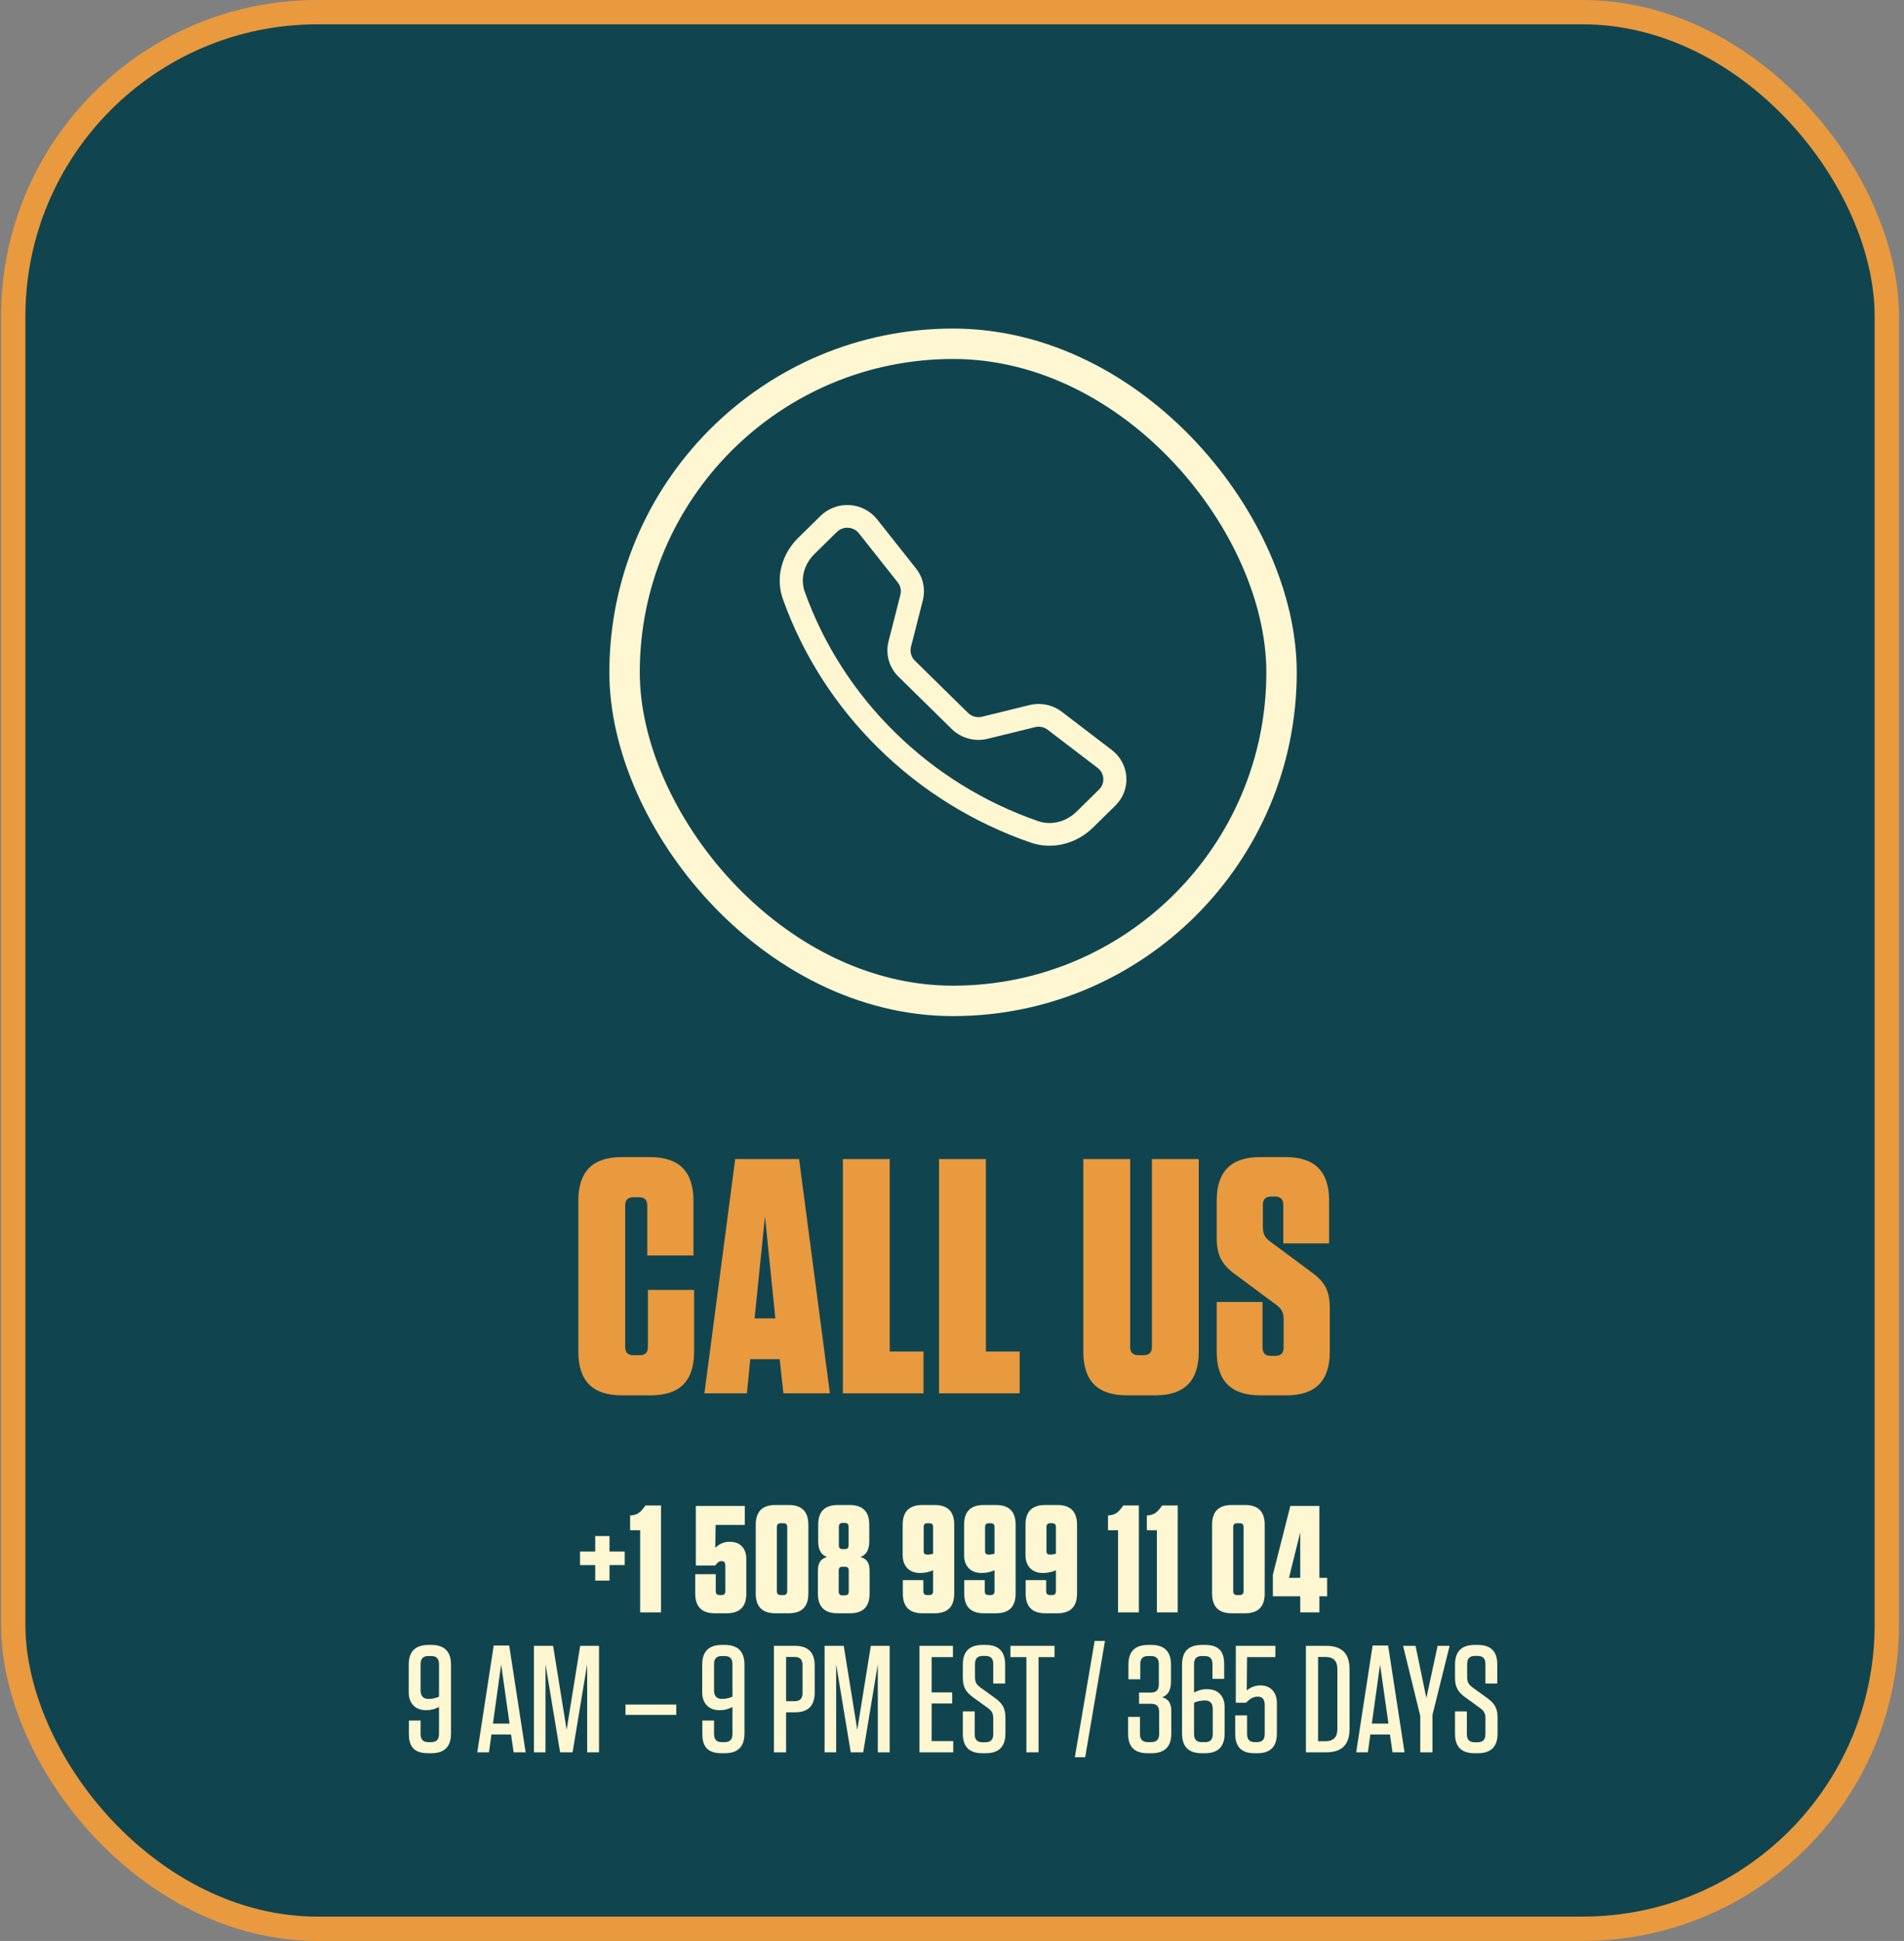 <svg width="313" height="319" viewBox="0 0 313 319" fill="none" xmlns="http://www.w3.org/2000/svg">
<rect x="0" y="0" width="313" height="319" fill="#808080" stroke="none"/>
<rect x="2.174" y="2" width="308" height="315" rx="50" fill="#10454F" stroke="#E9993E" stroke-width="4"/>
<path d="M106.514 212.005V221.355C106.514 222.29 106.074 222.73 105.139 222.73H104.149C103.214 222.73 102.774 222.29 102.774 221.355V198.145C102.774 197.21 103.214 196.77 104.149 196.77H105.029C105.964 196.77 106.404 197.21 106.404 198.145V206.34H113.994V197.32C113.994 192.535 111.629 190.17 106.844 190.17H102.224C97.439 190.17 95.074 192.535 95.074 197.32V222.18C95.074 226.965 97.439 229.33 102.224 229.33H106.954C111.739 229.33 114.104 226.965 114.104 222.18V212.005H106.514ZM136.425 229L131.365 190.5H120.86L115.8 229H122.785L123.335 223.39H128.175L128.78 229H136.425ZM125.755 199.905L127.46 216.68H124.05L125.755 199.905ZM138.562 190.5V229H151.817V222.125H146.262V190.5H138.562ZM154.37 190.5V229H167.625V222.125H162.07V190.5H154.37ZM197.063 190.5H189.363V221.355C189.363 222.29 188.923 222.73 187.988 222.73H187.163C186.228 222.73 185.788 222.29 185.788 221.355V190.5H178.088V222.18C178.088 226.965 180.453 229.33 185.238 229.33H189.913C194.698 229.33 197.063 226.965 197.063 222.18V190.5ZM215.525 209.035L208.925 204.14C207.99 203.48 207.605 202.875 207.605 201.665V198.035C207.605 197.1 208.045 196.66 208.98 196.66H209.585C210.52 196.66 210.96 197.1 210.96 198.035V204.36H218.495V197.32C218.495 192.535 216.13 190.17 211.345 190.17H207.165C202.38 190.17 200.015 192.535 200.015 197.32V203.425C200.015 206.175 200.73 207.77 203.095 209.475L209.695 214.37C210.63 215.03 211.015 215.635 211.015 216.845V221.465C211.015 222.4 210.575 222.84 209.64 222.84H208.925C207.99 222.84 207.55 222.4 207.55 221.465V213.985H200.015V222.18C200.015 226.965 202.38 229.33 207.165 229.33H211.455C216.24 229.33 218.605 226.965 218.605 222.18V215.085C218.605 212.225 217.89 210.74 215.525 209.035Z" fill="#E9993E"/>
<rect x="102.674" y="56.5" width="108" height="108" rx="54" stroke="#FFF6D2" stroke-width="5"/>
<g clip-path="url(#clip0_9421_21777)">
<path d="M141.192 87.648C140.982 87.383 140.716 87.164 140.413 87.007C140.11 86.85 139.777 86.757 139.435 86.737C139.093 86.716 138.75 86.766 138.43 86.886C138.109 87.005 137.818 87.19 137.576 87.428L133.892 91.05C132.172 92.745 131.538 95.142 132.289 97.246C135.409 105.952 140.484 113.857 147.138 120.374C153.771 126.91 161.817 131.896 170.679 134.962C172.82 135.7 175.26 135.077 176.984 133.387L180.668 129.768C180.91 129.53 181.099 129.244 181.22 128.929C181.341 128.614 181.393 128.278 181.372 127.942C181.351 127.606 181.257 127.278 181.097 126.98C180.937 126.682 180.714 126.422 180.444 126.215L172.225 119.936C171.936 119.716 171.6 119.563 171.242 119.489C170.884 119.415 170.513 119.422 170.159 119.509L162.357 121.424C161.315 121.679 160.224 121.666 159.19 121.384C158.155 121.103 157.213 120.563 156.454 119.817L147.704 111.218C146.945 110.472 146.394 109.546 146.107 108.53C145.82 107.514 145.806 106.441 146.065 105.418L148.018 97.753C148.106 97.404 148.113 97.041 148.038 96.689C147.963 96.337 147.807 96.007 147.583 95.723L141.192 87.648ZM134.886 84.789C135.51 84.176 136.259 83.701 137.083 83.394C137.908 83.088 138.79 82.957 139.67 83.011C140.55 83.065 141.408 83.303 142.188 83.707C142.967 84.112 143.65 84.675 144.192 85.359L150.583 93.43C151.755 94.911 152.168 96.84 151.705 98.659L149.756 106.325C149.655 106.722 149.661 107.137 149.772 107.532C149.883 107.926 150.096 108.285 150.39 108.575L159.143 117.175C159.438 117.464 159.805 117.674 160.207 117.783C160.609 117.892 161.033 117.897 161.438 117.798L169.236 115.883C170.15 115.658 171.104 115.641 172.026 115.832C172.948 116.023 173.814 116.417 174.558 116.986L182.773 123.265C185.727 125.522 185.997 129.81 183.354 132.403L179.67 136.022C177.034 138.612 173.094 139.75 169.421 138.479C160.02 135.229 151.485 129.942 144.448 123.009C137.392 116.097 132.01 107.712 128.702 98.478C127.412 94.873 128.57 90.998 131.206 88.408L134.89 84.789H134.886Z" fill="#FFF6D2"/>
</g>
<path d="M97.849 259.775H100.199V257.225H102.699V255H100.199V252.45H97.849V255H95.349V257.225H97.849V259.775ZM108.66 247.425H106.11L105.81 247.825C105.235 248.575 104.785 248.95 103.81 249.05L103.585 249.075V251.5H105.235V265H108.66V247.425ZM122.688 256.225C122.688 254.475 121.663 253.4 120.038 253.4H119.988C118.863 253.4 118.263 253.775 117.588 254.375L117.638 250.625H122.438V247.5H114.388V257.3H117.563C117.938 256.825 118.213 256.575 118.613 256.575C119.063 256.575 119.238 256.85 119.238 257.3V261.525C119.238 261.95 119.038 262.15 118.613 262.15H118.288C117.863 262.15 117.663 261.95 117.663 261.525V258.725H114.288V261.9C114.288 264.075 115.363 265.15 117.538 265.15H119.438C121.613 265.15 122.688 264.075 122.688 261.9V256.225ZM132.887 261.9V250.6C132.887 248.425 131.812 247.35 129.637 247.35H127.487C125.312 247.35 124.237 248.425 124.237 250.6V261.9C124.237 264.075 125.312 265.15 127.487 265.15H129.637C131.812 265.15 132.887 264.075 132.887 261.9ZM129.412 250.975V261.525C129.412 261.95 129.212 262.15 128.787 262.15H128.337C127.912 262.15 127.712 261.95 127.712 261.525V250.975C127.712 250.55 127.912 250.35 128.337 250.35H128.787C129.212 250.35 129.412 250.55 129.412 250.975ZM137.752 247.35C135.577 247.35 134.502 248.425 134.502 250.6V253.3C134.502 254.8 135.027 255.55 135.952 255.9C134.902 256.2 134.452 256.875 134.452 258.15V261.9C134.452 264.075 135.527 265.15 137.702 265.15H139.702C141.877 265.15 142.952 264.075 142.952 261.9V258.15C142.952 256.875 142.502 256.2 141.452 255.9C142.377 255.55 142.902 254.8 142.902 253.3V250.6C142.902 248.425 141.827 247.35 139.652 247.35H137.752ZM137.877 258.125C137.877 257.7 138.077 257.5 138.502 257.5H138.902C139.327 257.5 139.527 257.7 139.527 258.125V261.575C139.527 262 139.327 262.2 138.902 262.2H138.502C138.077 262.2 137.877 262 137.877 261.575V258.125ZM138.527 254.6C138.102 254.6 137.902 254.4 137.902 253.975V250.925C137.902 250.5 138.102 250.3 138.527 250.3H138.877C139.302 250.3 139.502 250.5 139.502 250.925V253.975C139.502 254.4 139.302 254.6 138.877 254.6H138.527ZM152.767 262.15H152.417C151.992 262.15 151.792 261.95 151.792 261.525V259.7H148.417V261.9C148.417 264.075 149.492 265.15 151.667 265.15H153.617C155.792 265.15 156.867 264.075 156.867 261.9V250.6C156.867 248.425 155.792 247.35 153.617 247.35H151.642C149.467 247.35 148.392 248.425 148.392 250.6V255.625C148.392 257.35 149.442 258.525 151.217 258.525H151.342C152.117 258.525 152.792 258.35 153.392 258.075V261.525C153.392 261.95 153.192 262.15 152.767 262.15ZM153.392 255.35C153.192 255.425 152.842 255.5 152.467 255.5C151.967 255.5 151.842 255.325 151.842 254.925V250.975C151.842 250.55 152.042 250.35 152.467 250.35H152.767C153.192 250.35 153.392 250.55 153.392 250.975V255.35ZM162.862 262.15H162.512C162.087 262.15 161.887 261.95 161.887 261.525V259.7H158.512V261.9C158.512 264.075 159.587 265.15 161.762 265.15H163.712C165.887 265.15 166.962 264.075 166.962 261.9V250.6C166.962 248.425 165.887 247.35 163.712 247.35H161.737C159.562 247.35 158.487 248.425 158.487 250.6V255.625C158.487 257.35 159.537 258.525 161.312 258.525H161.437C162.212 258.525 162.887 258.35 163.487 258.075V261.525C163.487 261.95 163.287 262.15 162.862 262.15ZM163.487 255.35C163.287 255.425 162.937 255.5 162.562 255.5C162.062 255.5 161.937 255.325 161.937 254.925V250.975C161.937 250.55 162.137 250.35 162.562 250.35H162.862C163.287 250.35 163.487 250.55 163.487 250.975V255.35ZM172.957 262.15H172.607C172.182 262.15 171.982 261.95 171.982 261.525V259.7H168.607V261.9C168.607 264.075 169.682 265.15 171.857 265.15H173.807C175.982 265.15 177.057 264.075 177.057 261.9V250.6C177.057 248.425 175.982 247.35 173.807 247.35H171.832C169.657 247.35 168.582 248.425 168.582 250.6V255.625C168.582 257.35 169.632 258.525 171.407 258.525H171.532C172.307 258.525 172.982 258.35 173.582 258.075V261.525C173.582 261.95 173.382 262.15 172.957 262.15ZM173.582 255.35C173.382 255.425 173.032 255.5 172.657 255.5C172.157 255.5 172.032 255.325 172.032 254.925V250.975C172.032 250.55 172.232 250.35 172.657 250.35H172.957C173.382 250.35 173.582 250.55 173.582 250.975V255.35ZM187.22 247.425H184.67L184.37 247.825C183.795 248.575 183.345 248.95 182.37 249.05L182.145 249.075V251.5H183.795V265H187.22V247.425ZM193.604 247.425H191.054L190.754 247.825C190.179 248.575 189.729 248.95 188.754 249.05L188.529 249.075V251.5H190.179V265H193.604V247.425ZM207.906 261.9V250.6C207.906 248.425 206.831 247.35 204.656 247.35H202.506C200.331 247.35 199.256 248.425 199.256 250.6V261.9C199.256 264.075 200.331 265.15 202.506 265.15H204.656C206.831 265.15 207.906 264.075 207.906 261.9ZM204.431 250.975V261.525C204.431 261.95 204.231 262.15 203.806 262.15H203.356C202.931 262.15 202.731 261.95 202.731 261.525V250.975C202.731 250.55 202.931 250.35 203.356 250.35H203.806C204.231 250.35 204.431 250.55 204.431 250.975ZM209.246 262.35H213.746V265H216.896V262.35H218.171V259.325H216.896V247.5H212.121L209.246 258.825V262.35ZM213.746 259.325H211.896L213.746 251.85V259.325ZM70.892 286.325H70.417C69.567 286.325 69.142 285.9 69.142 285V282.775H67.217V285C67.217 287.2 68.217 288.15 70.417 288.15H70.892C73.067 288.15 74.142 287.075 74.142 284.9V273.6C74.142 271.425 73.067 270.35 70.892 270.35H70.442C68.267 270.35 67.192 271.425 67.192 273.6V278.175C67.192 279.9 68.242 281.075 70.017 281.075H70.092C70.867 281.075 71.567 280.875 72.167 280.55V285C72.167 285.9 71.742 286.325 70.892 286.325ZM72.167 278.85C71.767 279.05 71.067 279.225 70.467 279.225C69.617 279.225 69.142 278.8 69.142 277.8V273.5C69.142 272.6 69.567 272.175 70.417 272.175H70.892C71.742 272.175 72.167 272.6 72.167 273.5V278.85ZM86.411 288L83.711 270.45H81.161L78.461 288H80.386L80.786 285.075H84.011L84.436 288H86.411ZM82.386 273.575L83.761 283.275H81.036L82.386 273.575ZM95.375 270.5L93.15 284.3L90.925 270.5H87.775V288H89.675V273.525L92.075 288H94.125L96.525 273.525V288H98.475V270.5H95.375ZM102.826 280.15V281.85H111.176V280.15H102.826ZM119.134 286.325H118.659C117.809 286.325 117.384 285.9 117.384 285V282.775H115.459V285C115.459 287.2 116.459 288.15 118.659 288.15H119.134C121.309 288.15 122.384 287.075 122.384 284.9V273.6C122.384 271.425 121.309 270.35 119.134 270.35H118.684C116.509 270.35 115.434 271.425 115.434 273.6V278.175C115.434 279.9 116.484 281.075 118.259 281.075H118.334C119.109 281.075 119.809 280.875 120.409 280.55V285C120.409 285.9 119.984 286.325 119.134 286.325ZM120.409 278.85C120.009 279.05 119.309 279.225 118.709 279.225C117.859 279.225 117.384 278.8 117.384 277.8V273.5C117.384 272.6 117.809 272.175 118.659 272.175H119.134C119.984 272.175 120.409 272.6 120.409 273.5V278.85ZM129.228 281.425H130.678C132.853 281.425 133.928 280.35 133.928 278.175V273.75C133.928 271.575 132.853 270.5 130.678 270.5H127.228V288H129.228V281.425ZM131.928 273.65V278.275C131.928 279.175 131.503 279.6 130.603 279.6H129.228V272.325H130.603C131.503 272.325 131.928 272.75 131.928 273.65ZM143.154 270.5L140.929 284.3L138.704 270.5H135.554V288H137.454V273.525L139.854 288H141.904L144.304 273.525V288H146.254V270.5H143.154ZM151.154 270.5V288H156.704V286.15H153.154V279.975H156.529V278.15H153.154V272.35H156.654V270.5H151.154ZM163.606 279.1L161.181 277.35C160.606 276.925 160.281 276.55 160.281 275.675V273.475C160.281 272.575 160.706 272.15 161.606 272.15H161.956C162.856 272.15 163.281 272.575 163.281 273.475V276.7H165.231V273.55C165.231 271.425 164.181 270.35 162.031 270.35H161.531C159.356 270.35 158.281 271.425 158.281 273.6V275.7C158.281 277.125 158.656 278.025 159.956 278.95L162.406 280.725C162.981 281.15 163.281 281.525 163.281 282.4V285.025C163.281 285.925 162.856 286.35 161.956 286.35H161.556C160.656 286.35 160.231 285.925 160.231 285.025V281.275H158.281V284.95C158.281 287.075 159.331 288.15 161.481 288.15H162.031C164.206 288.15 165.281 287.075 165.281 284.9V282.35C165.281 280.85 164.881 280.025 163.606 279.1ZM170.729 288V272.35H173.354V270.5H166.104V272.35H168.729V288H170.729ZM181.646 269.7H179.946L176.696 288.8H178.396L181.646 269.7ZM190.55 285C190.55 285.9 190.125 286.325 189.225 286.325H188.725C187.825 286.325 187.4 285.9 187.4 285V282.175H185.45V284.95C185.45 287.1 186.5 288.15 188.65 288.15H189.3C191.475 288.15 192.55 287.075 192.55 284.9V281.2C192.55 279.925 192.1 279.25 191.05 278.95C191.975 278.6 192.5 277.85 192.5 276.35V273.6C192.5 271.425 191.425 270.35 189.25 270.35H188.75C186.575 270.35 185.5 271.425 185.5 273.6V276H187.45V273.5C187.45 272.6 187.875 272.175 188.725 272.175H189.225C190.075 272.175 190.5 272.6 190.5 273.5V276.85C190.5 277.75 190.075 278.175 189.225 278.175H187.25V280.025H189.275C190.125 280.025 190.55 280.45 190.55 281.35V285ZM196.292 273.5C196.292 272.6 196.717 272.175 197.567 272.175H198.042C198.892 272.175 199.317 272.6 199.317 273.5V275.925H201.242V273.5C201.242 271.325 200.267 270.35 198.092 270.35H197.567C195.392 270.35 194.317 271.425 194.317 273.6V284.9C194.317 287.075 195.392 288.15 197.567 288.15H198.067C200.242 288.15 201.317 287.075 201.317 284.9V280.525C201.317 278.8 200.267 277.625 198.492 277.625H198.367C197.567 277.625 196.892 277.85 196.292 278.175V273.5ZM196.292 279.85C196.692 279.65 197.417 279.475 198.017 279.475C198.917 279.475 199.367 279.9 199.367 280.9V285C199.367 285.9 198.942 286.325 198.092 286.325H197.567C196.717 286.325 196.292 285.9 196.292 285V279.85ZM209.907 279.875C209.907 278.075 208.807 277 207.207 277C206.257 277 205.557 277.35 204.957 277.825L205.007 272.35H209.657V270.5H203.157V279.85H204.832C205.557 279.1 206.107 278.85 206.757 278.85C207.557 278.85 207.907 279.3 207.907 280.25V285C207.907 285.9 207.482 286.325 206.632 286.325H206.282C205.432 286.325 205.007 285.9 205.007 285V281.925H203.057V284.95C203.057 287.1 204.107 288.15 206.207 288.15H206.707C208.832 288.15 209.907 287.075 209.907 284.9V279.875ZM214.679 288H217.979C220.604 288 221.854 286.75 221.854 284.125V274.375C221.854 271.75 220.604 270.5 217.979 270.5H214.679V288ZM216.679 272.325H217.879C219.229 272.325 219.854 273 219.854 274.35V284.15C219.854 285.5 219.229 286.175 217.879 286.175H216.679V272.325ZM230.894 288L228.194 270.45H225.644L222.944 288H224.869L225.269 285.075H228.494L228.919 288H230.894ZM226.869 273.575L228.244 283.275H225.519L226.869 273.575ZM238.304 270.5H236.329L234.479 279.075L232.704 270.5H230.654L233.479 282.025V288H235.479V281.875L238.304 270.5ZM244.514 279.1L242.089 277.35C241.514 276.925 241.189 276.55 241.189 275.675V273.475C241.189 272.575 241.614 272.15 242.514 272.15H242.864C243.764 272.15 244.189 272.575 244.189 273.475V276.7H246.139V273.55C246.139 271.425 245.089 270.35 242.939 270.35H242.439C240.264 270.35 239.189 271.425 239.189 273.6V275.7C239.189 277.125 239.564 278.025 240.864 278.95L243.314 280.725C243.889 281.15 244.189 281.525 244.189 282.4V285.025C244.189 285.925 243.764 286.35 242.864 286.35H242.464C241.564 286.35 241.139 285.925 241.139 285.025V281.275H239.189V284.95C239.189 287.075 240.239 288.15 242.389 288.15H242.939C245.114 288.15 246.189 287.075 246.189 284.9V282.35C246.189 280.85 245.789 280.025 244.514 279.1Z" fill="#FFF6D2"/>
<defs>
<clipPath id="clip0_9421_21777">
<rect width="57" height="56" fill="white" transform="translate(128.174 83)"/>
</clipPath>
</defs>
</svg>
